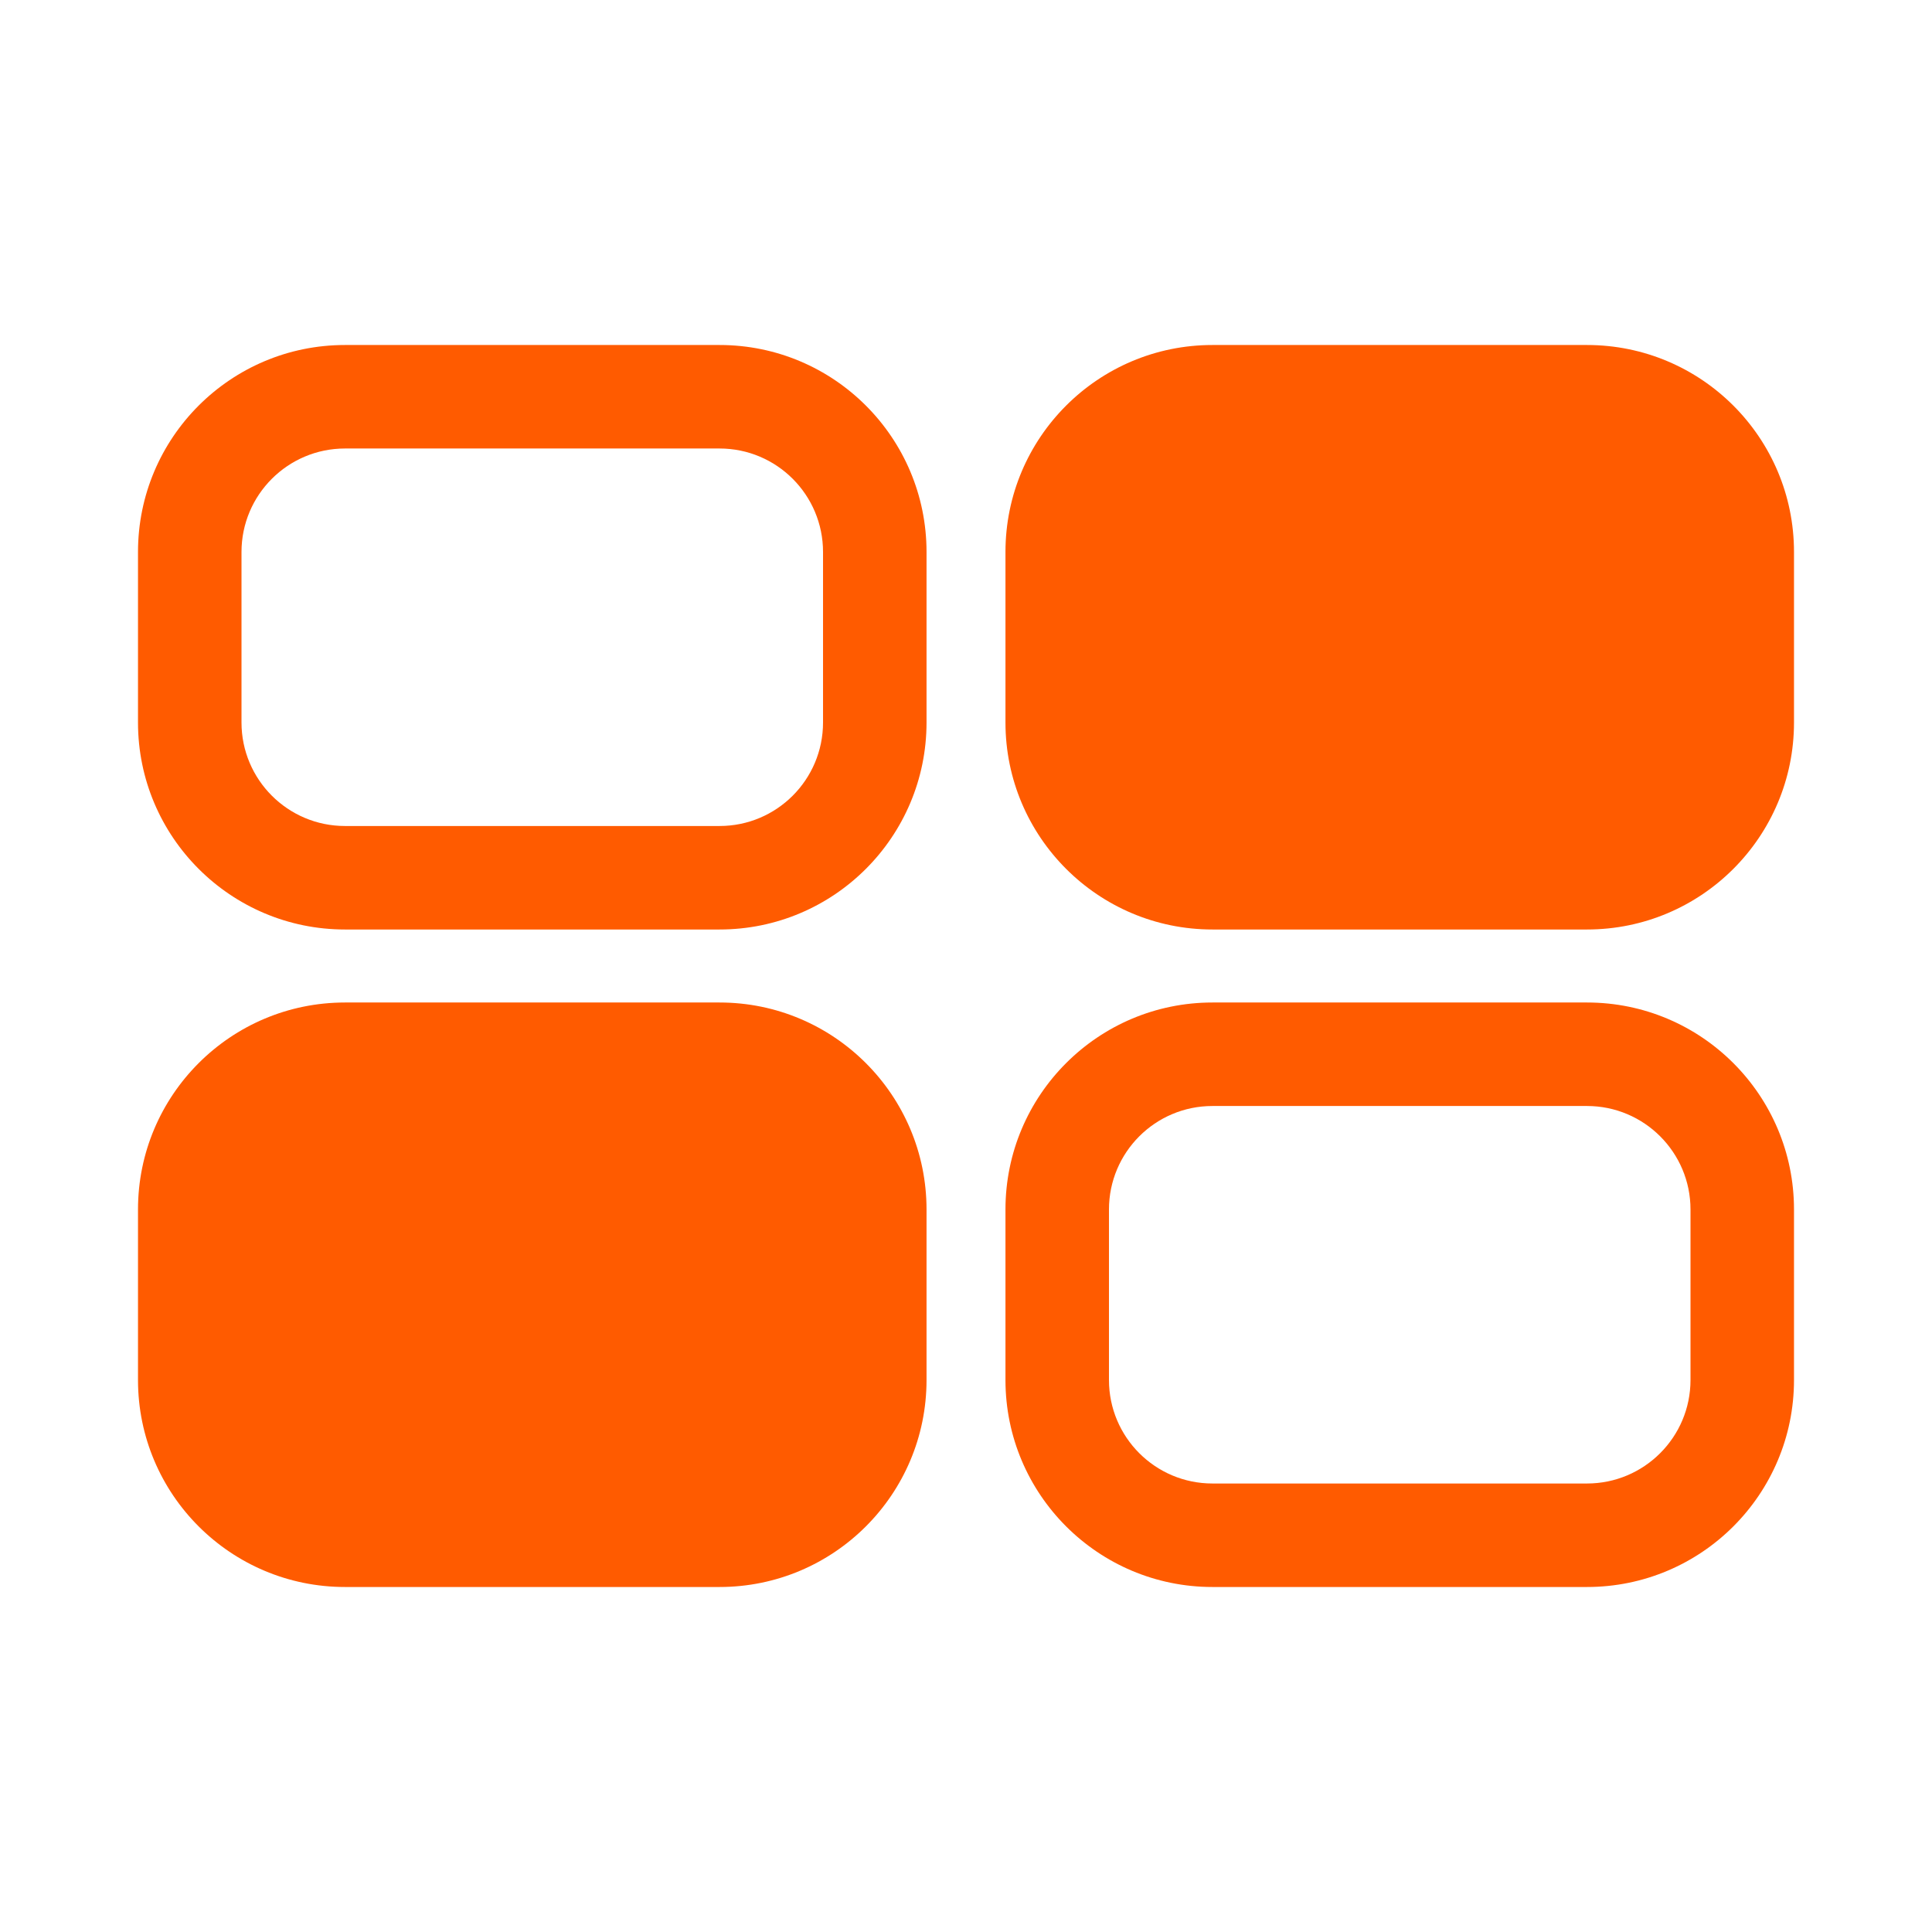<svg width="28" height="28" viewBox="0 0 28 28" fill="none" xmlns="http://www.w3.org/2000/svg">
<path fill-rule="evenodd" clip-rule="evenodd" d="M5 11.971H10.428C11.257 11.971 11.928 11.299 11.928 10.471V8C11.928 7.172 11.257 6.5 10.428 6.5H5C4.172 6.5 3.5 7.172 3.5 8V10.471C3.5 11.299 4.172 11.971 5 11.971ZM10.428 13.471H5C3.343 13.471 2 12.127 2 10.471V8C2 6.343 3.343 5 5 5H10.428C12.085 5 13.428 6.343 13.428 8V10.471C13.428 12.127 12.085 13.471 10.428 13.471ZM23 13.471H17.572C15.915 13.471 14.572 12.127 14.572 10.471V8C14.572 6.343 15.915 5 17.572 5H23C24.657 5 26 6.343 26 8V10.471C26 12.127 24.657 13.471 23 13.471ZM23 21.5H17.572C16.743 21.5 16.072 20.828 16.072 20V17.529C16.072 16.701 16.743 16.029 17.572 16.029H23C23.828 16.029 24.5 16.701 24.5 17.529V20C24.5 20.828 23.828 21.5 23 21.5ZM17.572 23H23C24.657 23 26 21.657 26 20V17.529C26 15.872 24.657 14.529 23 14.529H17.572C15.915 14.529 14.572 15.872 14.572 17.529V20C14.572 21.657 15.915 23 17.572 23ZM10.428 23H5C3.343 23 2 21.657 2 20V17.529C2 15.873 3.343 14.529 5 14.529H10.428C12.085 14.529 13.428 15.873 13.428 17.529V20C13.428 21.657 12.085 23 10.428 23Z" fill="#FF5B00"/>
</svg>

